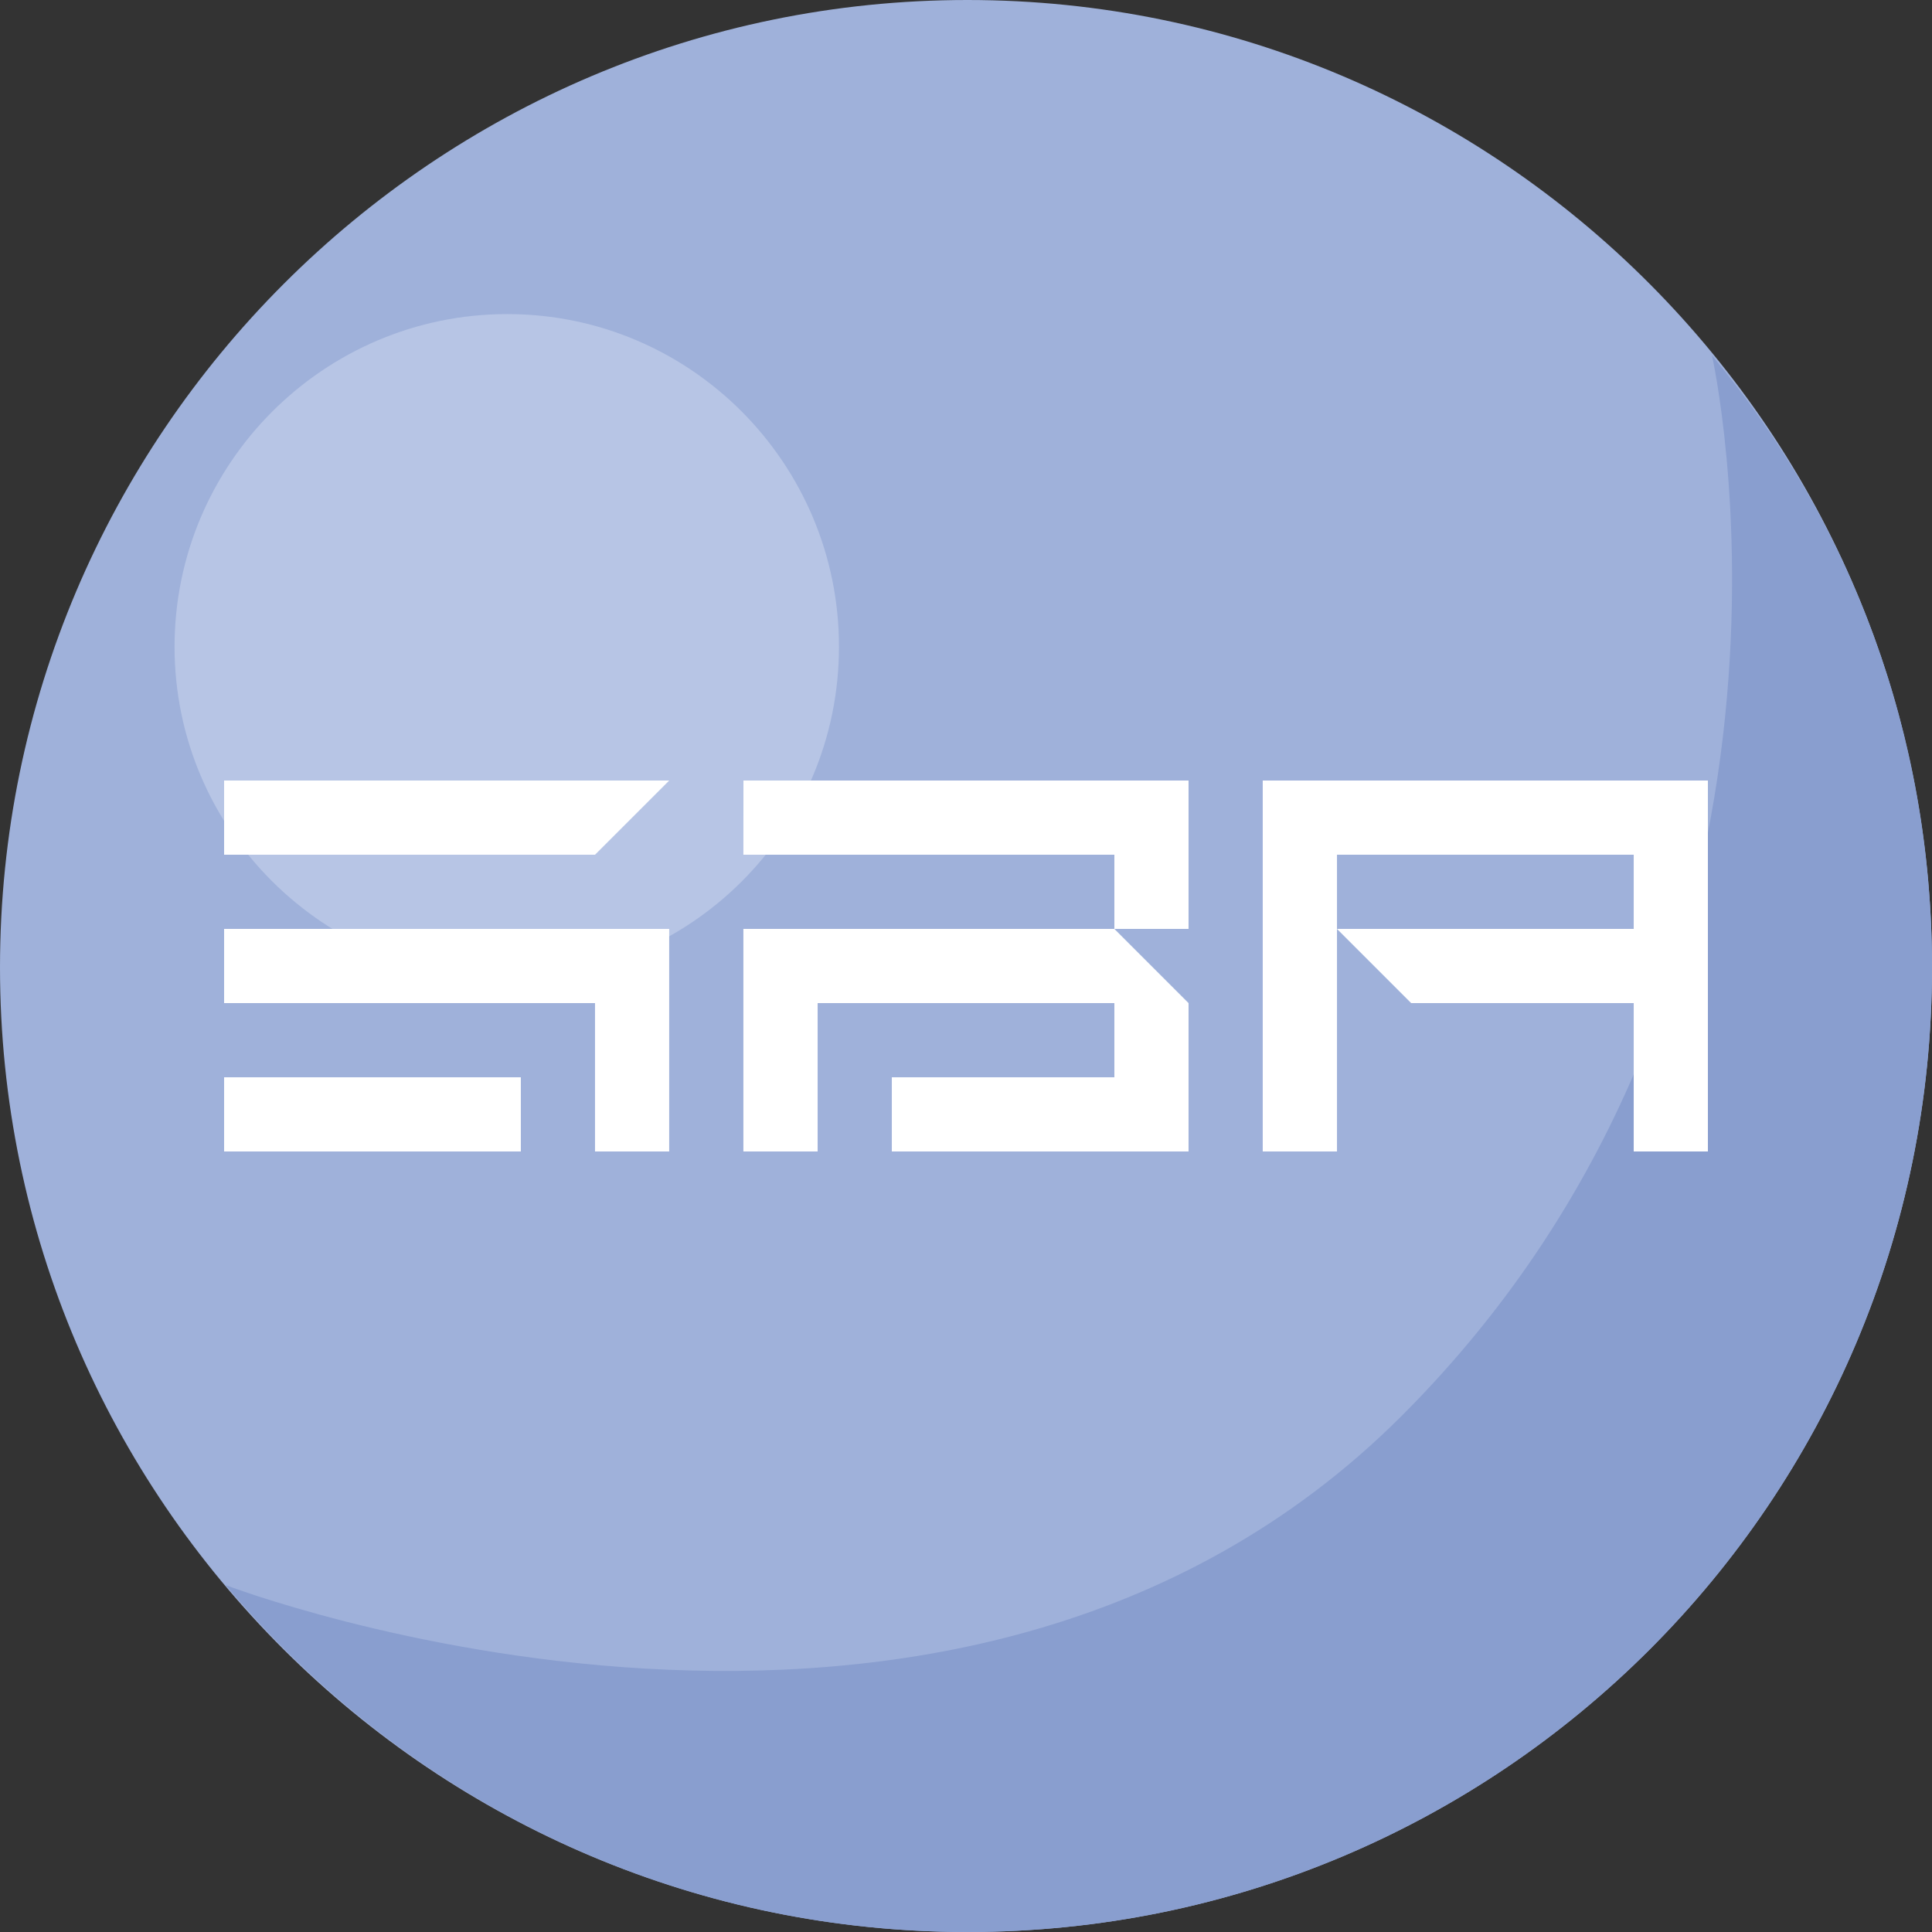 <?xml version="1.0" encoding="UTF-8"?>
<!DOCTYPE svg PUBLIC "-//W3C//DTD SVG 1.1//EN" "http://www.w3.org/Graphics/SVG/1.1/DTD/svg11.dtd">
<!-- Creator: CorelDRAW X7 -->
<svg xmlns="http://www.w3.org/2000/svg" xml:space="preserve" width="2.995in" height="2.995in" version="1.1" style="shape-rendering:geometricPrecision; text-rendering:geometricPrecision; image-rendering:optimizeQuality; fill-rule:evenodd; clip-rule:evenodd"
viewBox="0 0 29950 29950"
 xmlns:xlink="http://www.w3.org/1999/xlink">
 <rect x="0" y="0" width="29950" height="29950" fill="#333333" stroke="none"/>
 <defs>
  <style type="text/css">
   <![CDATA[
    .fil4 {fill:none}
    .fil3 {fill:white}
    .fil1 {fill:#899ECF;fill-rule:nonzero}
    .fil0 {fill:#9FB1DA;fill-rule:nonzero}
    .fil2 {fill:#B7C5E5;fill-rule:nonzero}
   ]]>
  </style>
 </defs>
 <g id="Layer_x0020_1">
  <g id="_1970668558528">
   <g>
    <path class="fil0" d="M0 14997c0,-8264 6733,-14997 14997,-14997 8263,0 14953,6733 14953,14997 0,8263 -6690,14953 -14953,14953 -8264,0 -14997,-6690 -14997,-14953z"/>
    <path class="fil1" d="M26539 5509c2143,2580 3411,5859 3411,9488 0,8263 -6690,14953 -14953,14953 -4635,0 -8745,-2099 -11499,-5378 0,0 11280,4328 18232,-2624 6952,-6951 4809,-16439 4809,-16439l0 0z"/>
    <path class="fil2" d="M2706 10026c0,-2842 2316,-5157 5158,-5157 2841,0 5142,2315 5142,5157 0,2841 -2301,5142 -5142,5142 -2842,0 -5158,-2301 -5158,-5142z"/>
    <path class="fil3" d="M25326 17850l1150 0 0 -5750 -6901 0 0 5750 1151 0c0,-1533 0,-3067 0,-4600l4600 0 0 1150 -4600 0 1150 1150 3450 0 0 2300zm-8051 -3450l1150 0 0 -2300 -6900 0 -1 1150 5751 0 0 1150 1150 1150 0 2300 -4600 0 0 -1150 3450 0 0 -1150 -4600 0 0 2300 -1151 0 0 -3450 5751 0zm-6901 -2300l-6900 0 0 1150 5750 0 1150 -1150zm-2300 4600l-4600 0 0 1150 4600 0 0 -1150zm2300 -2300l-6900 0 0 1150 5750 0 0 2300 1150 0 0 -3450z"/>
   </g>
   <rect class="fil4" width="29950" height="29950"/>
  </g>
 </g>
</svg>

